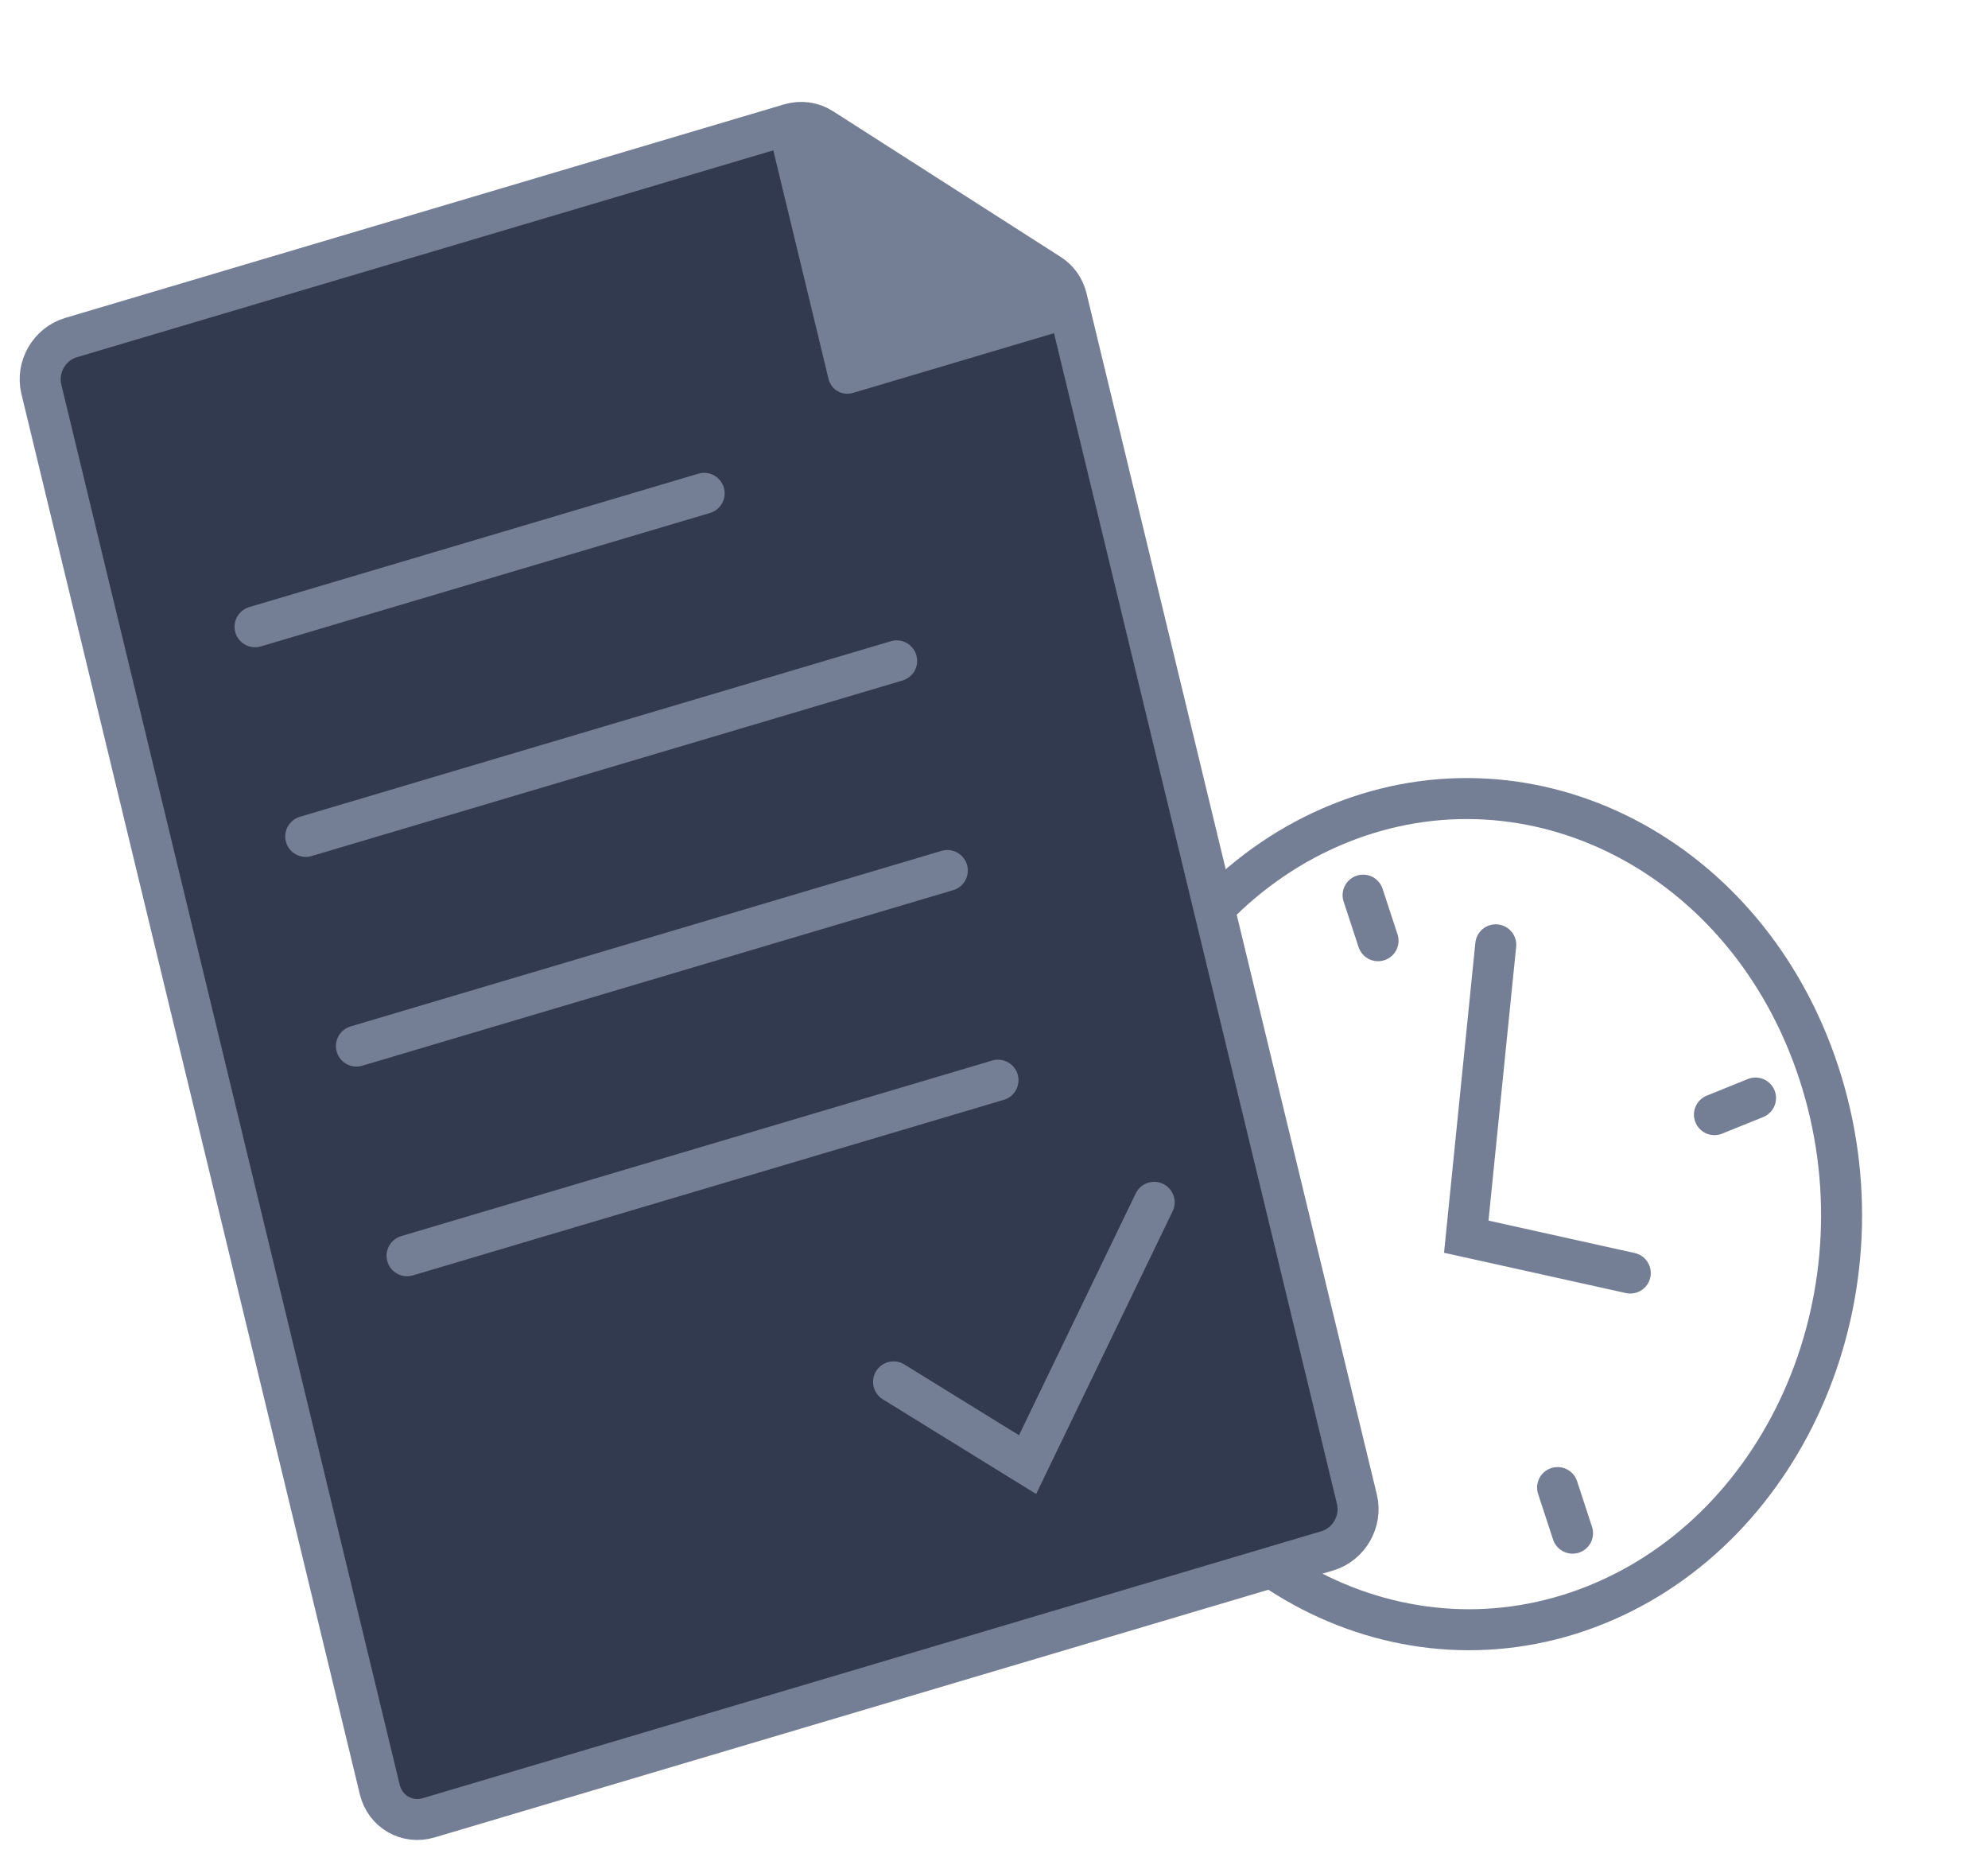 <svg width="97" height="91" viewBox="0 0 97 91" fill="none" xmlns="http://www.w3.org/2000/svg">
<path d="M88.741 52.325C92.221 62.923 87.265 74.505 77.876 78.293C68.487 82.081 57.976 76.74 54.496 66.142C51.016 55.544 55.972 43.962 65.361 40.174C74.75 36.386 85.261 41.727 88.741 52.325Z" stroke="#747E94" stroke-width="2"/>
<path d="M66.509 43.671L67.239 45.894" stroke="#747E94" stroke-width="2" stroke-linecap="round"/>
<path d="M85.657 53.569L83.652 54.379" stroke="#747E94" stroke-width="2" stroke-linecap="round"/>
<path d="M75.999 72.573L76.729 74.797" stroke="#747E94" stroke-width="2" stroke-linecap="round"/>
<path d="M59.585 64.089L57.579 64.898" stroke="#747E94" stroke-width="2" stroke-linecap="round"/>
<path d="M72.982 46.094L71.543 60.333L79.546 62.107" stroke="#747E94" stroke-width="2" stroke-linecap="round"/>
<path d="M2.017 18.984C1.757 17.91 2.405 16.785 3.464 16.47L38.535 6.053C39.073 5.893 39.642 5.97 40.102 6.265L51.224 13.383C51.634 13.645 51.926 14.06 52.043 14.546L66.208 73.146C66.467 74.22 65.819 75.345 64.76 75.66L20.918 88.683C19.86 88.997 18.791 88.382 18.531 87.308L2.017 18.984Z" fill="#313A4E" stroke="#747E94" stroke-width="2"/>
<path d="M41.619 19.169C41.09 19.326 40.555 19.019 40.425 18.482L37.557 6.614C37.342 5.727 38.316 4.984 39.064 5.463L52.638 14.151C53.351 14.608 53.158 15.742 52.324 15.989L41.619 19.169Z" fill="#747E94"/>
<path d="M12.444 30.577L34.358 24.068" stroke="#747E94" stroke-width="2" stroke-linecap="round"/>
<path d="M14.917 40.806L43.75 32.241" stroke="#747E94" stroke-width="2" stroke-linecap="round"/>
<path d="M17.39 51.034L46.223 42.469" stroke="#747E94" stroke-width="2" stroke-linecap="round"/>
<path d="M19.861 61.263L48.695 52.698" stroke="#747E94" stroke-width="2" stroke-linecap="round"/>
<path d="M43.599 67.416L50.138 71.453L56.316 58.656" stroke="#747E94" stroke-width="2" stroke-linecap="round"/>
</svg>
